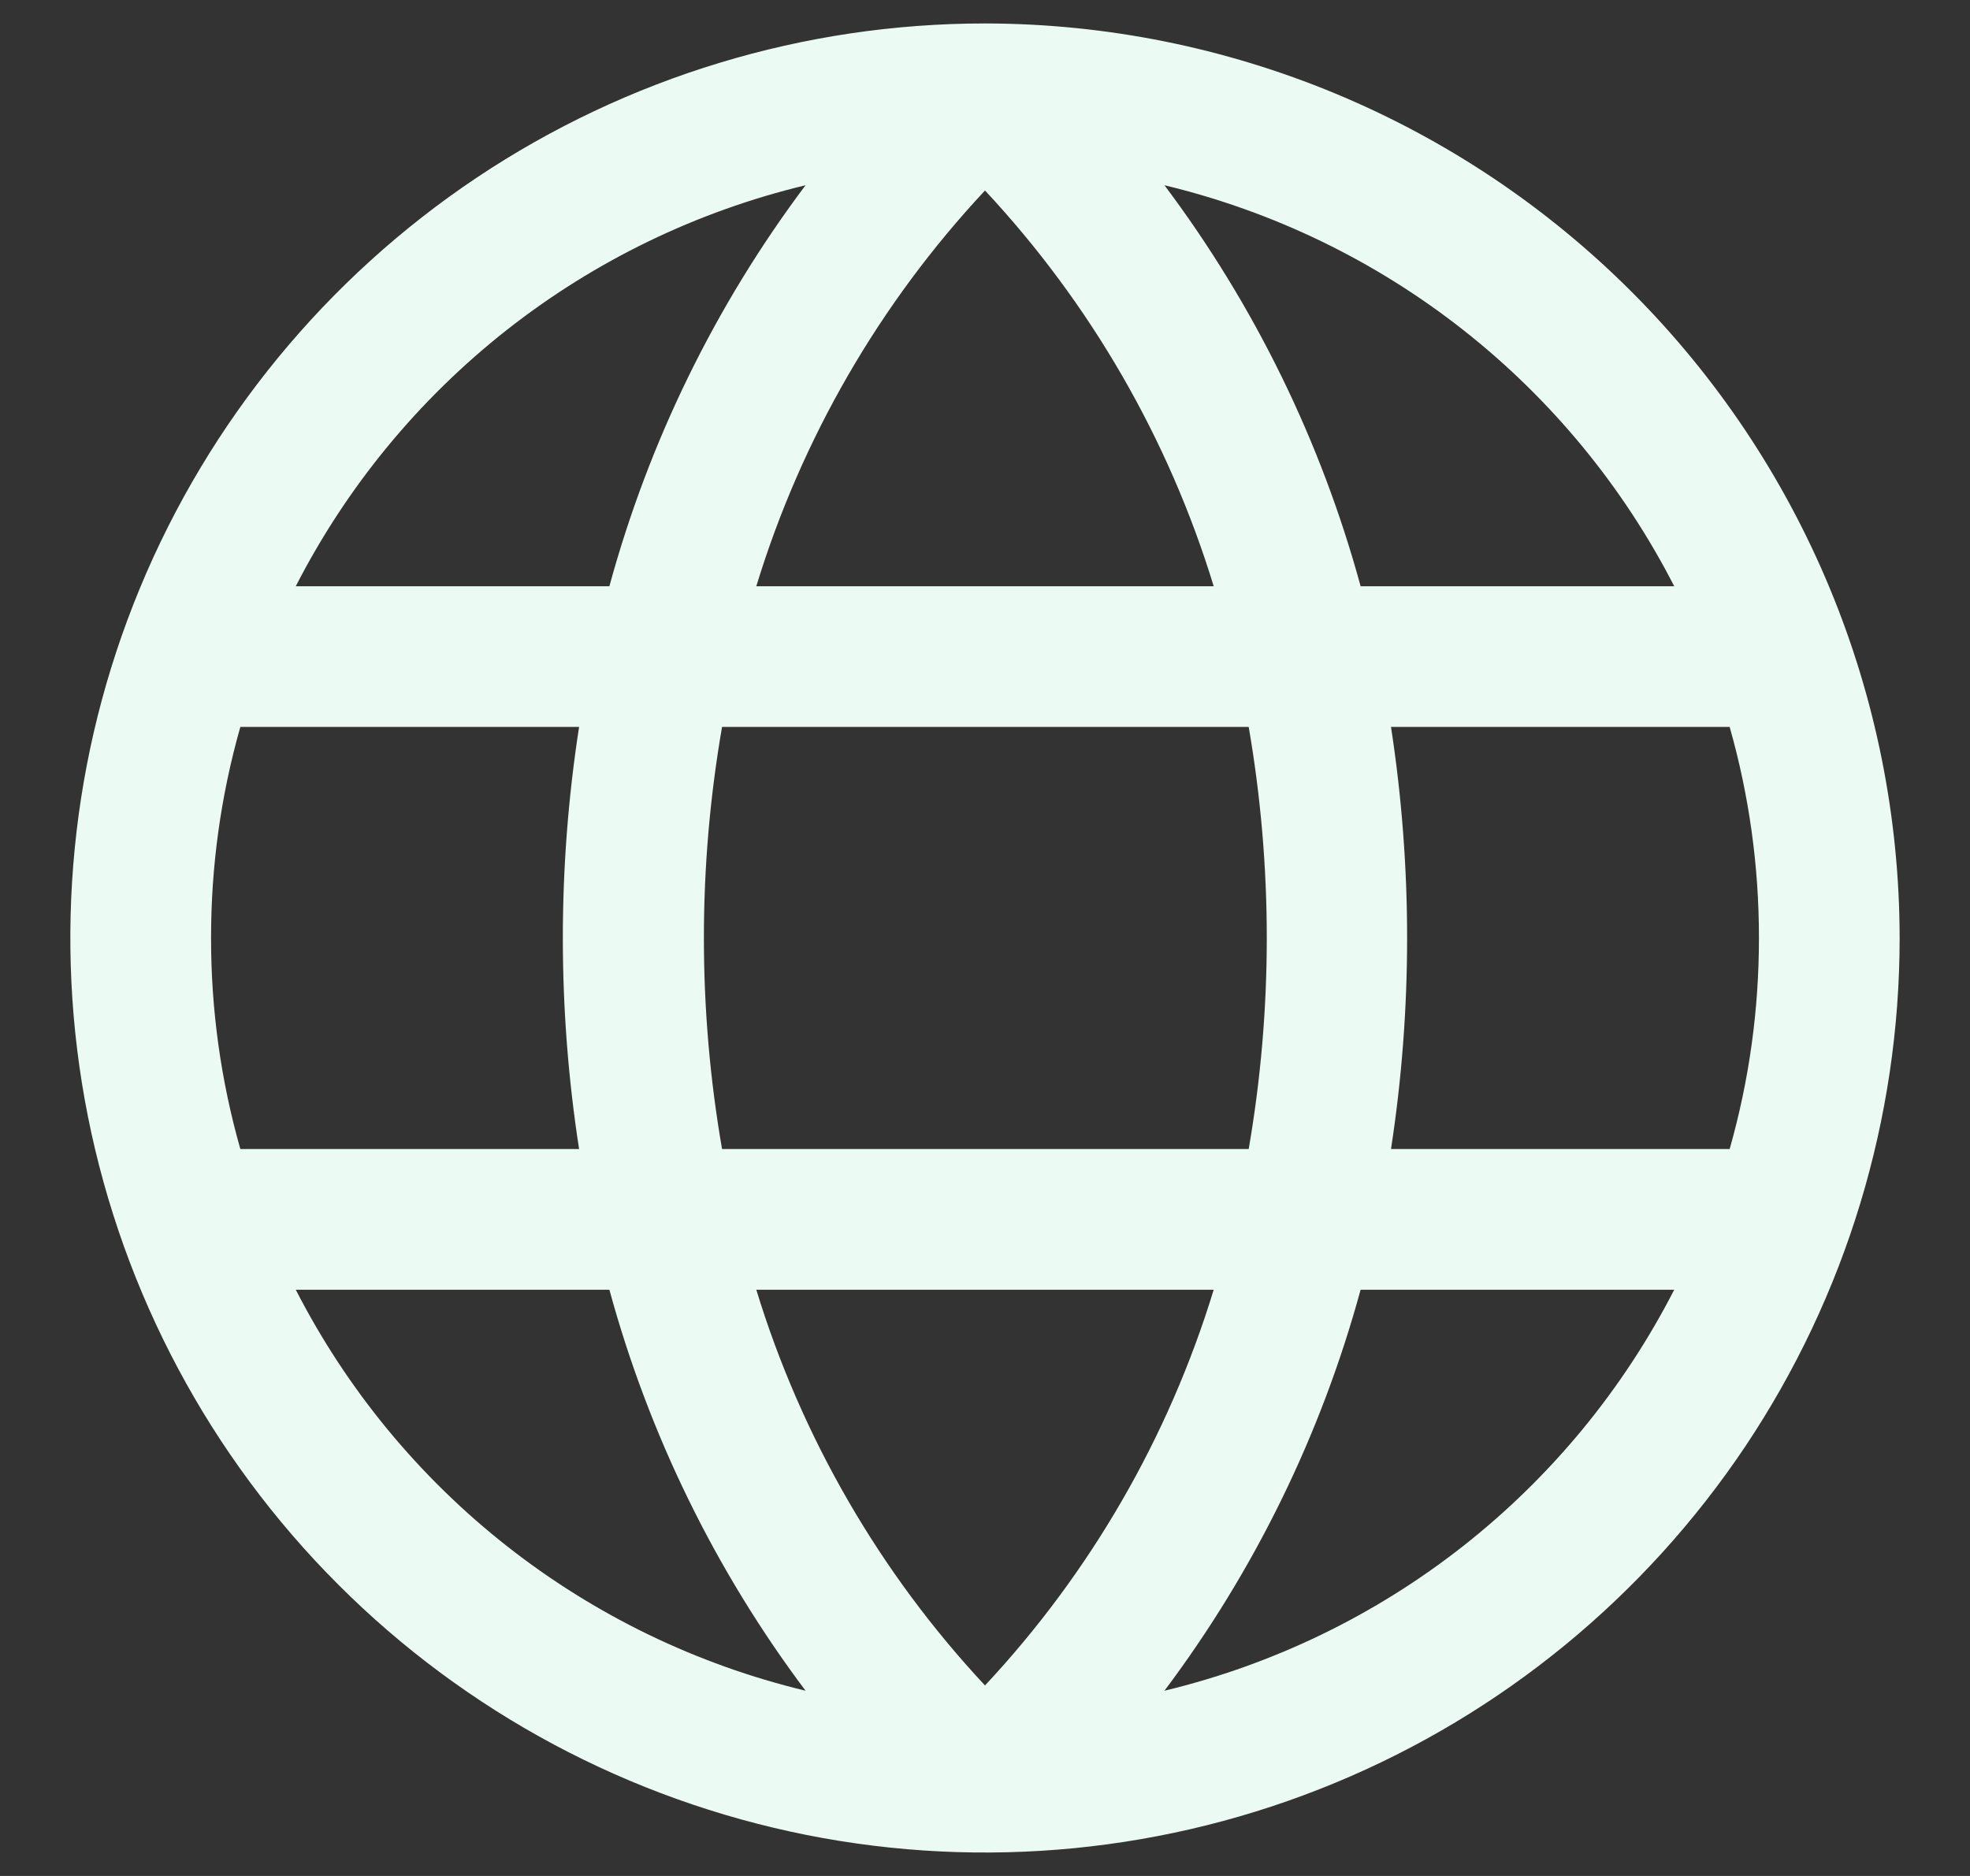 <svg width="21" height="20" viewBox="0 0 21 20" fill="none" xmlns="http://www.w3.org/2000/svg">
<rect x="0" y="0" width="21" height="20" fill="#333333" stroke="none"/>
<path d="M10.5 0.25C8.572 0.25 6.687 0.822 5.083 1.893C3.48 2.965 2.23 4.487 1.492 6.269C0.754 8.05 0.561 10.011 0.937 11.902C1.314 13.793 2.242 15.531 3.606 16.894C4.969 18.258 6.707 19.186 8.598 19.563C10.489 19.939 12.45 19.746 14.231 19.008C16.013 18.27 17.535 17.02 18.607 15.417C19.678 13.813 20.25 11.928 20.25 10C20.247 7.415 19.219 4.937 17.391 3.109C15.563 1.281 13.085 0.253 10.5 0.25ZM18.75 10C18.751 10.761 18.646 11.518 18.438 12.25H14.828C15.057 10.759 15.057 9.241 14.828 7.75H18.438C18.646 8.482 18.751 9.239 18.75 10ZM8.062 13.75H12.938C12.457 15.324 11.623 16.767 10.5 17.969C9.377 16.766 8.543 15.323 8.062 13.75ZM7.697 12.25C7.439 10.761 7.439 9.239 7.697 7.75H13.311C13.568 9.239 13.568 10.761 13.311 12.25H7.697ZM2.25 10C2.249 9.239 2.354 8.482 2.562 7.75H6.173C5.942 9.241 5.942 10.759 6.173 12.25H2.562C2.354 11.518 2.249 10.761 2.25 10ZM12.938 6.25H8.062C8.543 4.676 9.377 3.233 10.5 2.031C11.623 3.234 12.457 4.677 12.938 6.25ZM17.843 6.25H14.504C14.083 4.706 13.374 3.255 12.413 1.975C13.574 2.254 14.66 2.78 15.598 3.518C16.536 4.256 17.303 5.188 17.847 6.25H17.843ZM8.587 1.975C7.626 3.255 6.917 4.706 6.496 6.25H3.153C3.697 5.188 4.464 4.256 5.402 3.518C6.34 2.78 7.426 2.254 8.587 1.975ZM3.153 13.75H6.496C6.917 15.294 7.626 16.745 8.587 18.025C7.426 17.746 6.34 17.22 5.402 16.482C4.464 15.744 3.697 14.812 3.153 13.75ZM12.413 18.025C13.374 16.745 14.083 15.294 14.504 13.75H17.847C17.303 14.812 16.536 15.744 15.598 16.482C14.66 17.22 13.574 17.746 12.413 18.025Z" fill="#EBFAF2"/>
</svg>
